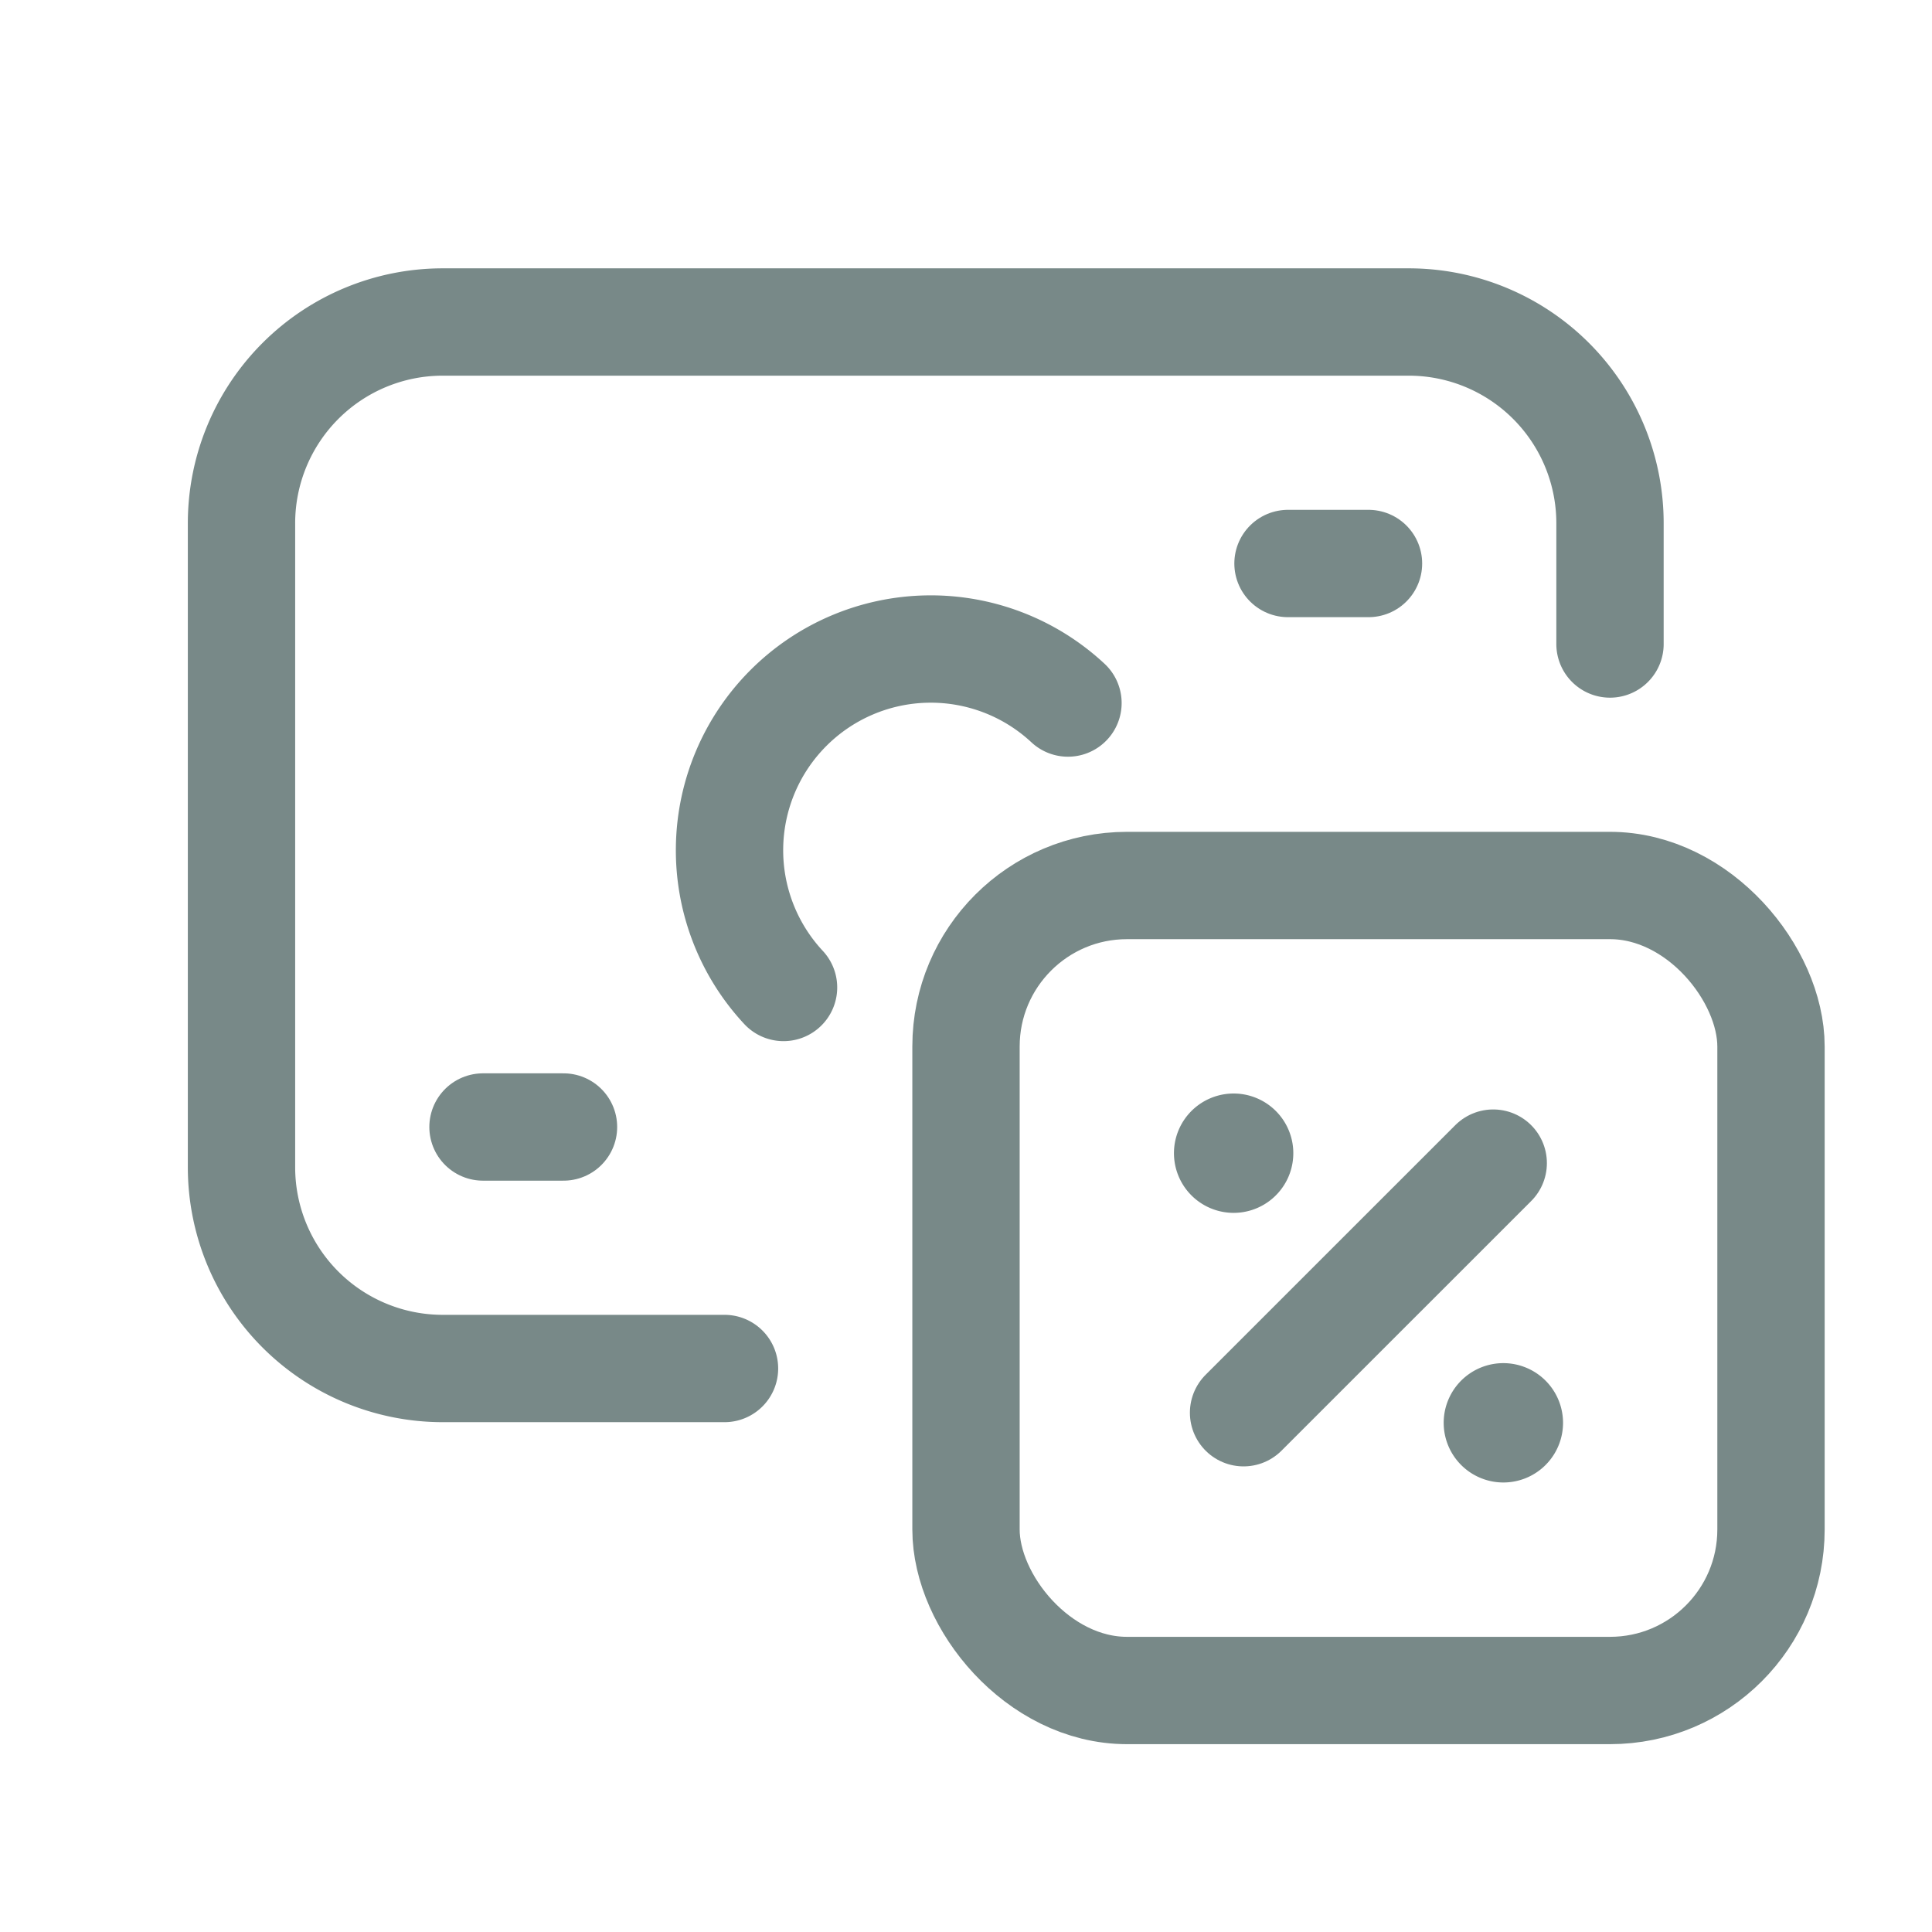 <svg id="money-banknote-percent" xmlns="http://www.w3.org/2000/svg" width="36" height="36" viewBox="0 0 36 36">
  <rect id="Rectangle_27" data-name="Rectangle 27" width="36" height="36" fill="none"/>
  <path id="Path_51" data-name="Path 51" d="M12,23.5H6.75A3.75,3.75,0,0,1,3,19.75v-12A3.75,3.75,0,0,1,6.75,4h18A3.75,3.75,0,0,1,28.5,7.75V10" transform="translate(1.5 2)" fill="none" stroke="#788988" stroke-linecap="round" stroke-linejoin="round" stroke-width="2"/>
  <line id="Line_2" data-name="Line 2" x1="1.5" transform="translate(24 10.5)" fill="none" stroke="#788988" stroke-linecap="round" stroke-linejoin="round" stroke-width="2"/>
  <line id="Line_3" data-name="Line 3" x2="1.5" transform="translate(9 21)" fill="none" stroke="#788988" stroke-linecap="round" stroke-linejoin="round" stroke-width="2"/>
  <path id="Path_52" data-name="Path 52" d="M10.1,14.4a3.75,3.75,0,0,1,5.3-5.3" transform="translate(4.5 4)" fill="none" stroke="#788988" stroke-linecap="round" stroke-linejoin="round" stroke-width="2"/>
  <path id="Path_53" data-name="Path 53" d="M15.448,19.1,20.1,14.449" transform="translate(7.724 7.224)" fill="none" stroke="#788988" stroke-linecap="round" stroke-linejoin="round" stroke-width="2"/>
  <path id="Path_54" data-name="Path 54" d="M15.25,14.362a.112.112,0,1,1,.113.113.112.112,0,0,1-.113-.113h0" transform="translate(7.625 7.125)" fill="none" stroke="#788988" stroke-linecap="round" stroke-linejoin="round" stroke-width="2"/>
  <rect id="Rectangle_28" data-name="Rectangle 28" width="15" height="15" rx="3" transform="translate(18 16.5)" fill="none" stroke="#788988" stroke-linecap="round" stroke-linejoin="round" stroke-width="2"/>
  <path id="Path_55" data-name="Path 55" d="M18.825,17.713a.112.112,0,1,1-.113-.113.113.113,0,0,1,.113.113h0" transform="translate(9.3 8.8)" fill="none" stroke="#788988" stroke-linecap="round" stroke-linejoin="round" stroke-width="2"/>
</svg>
